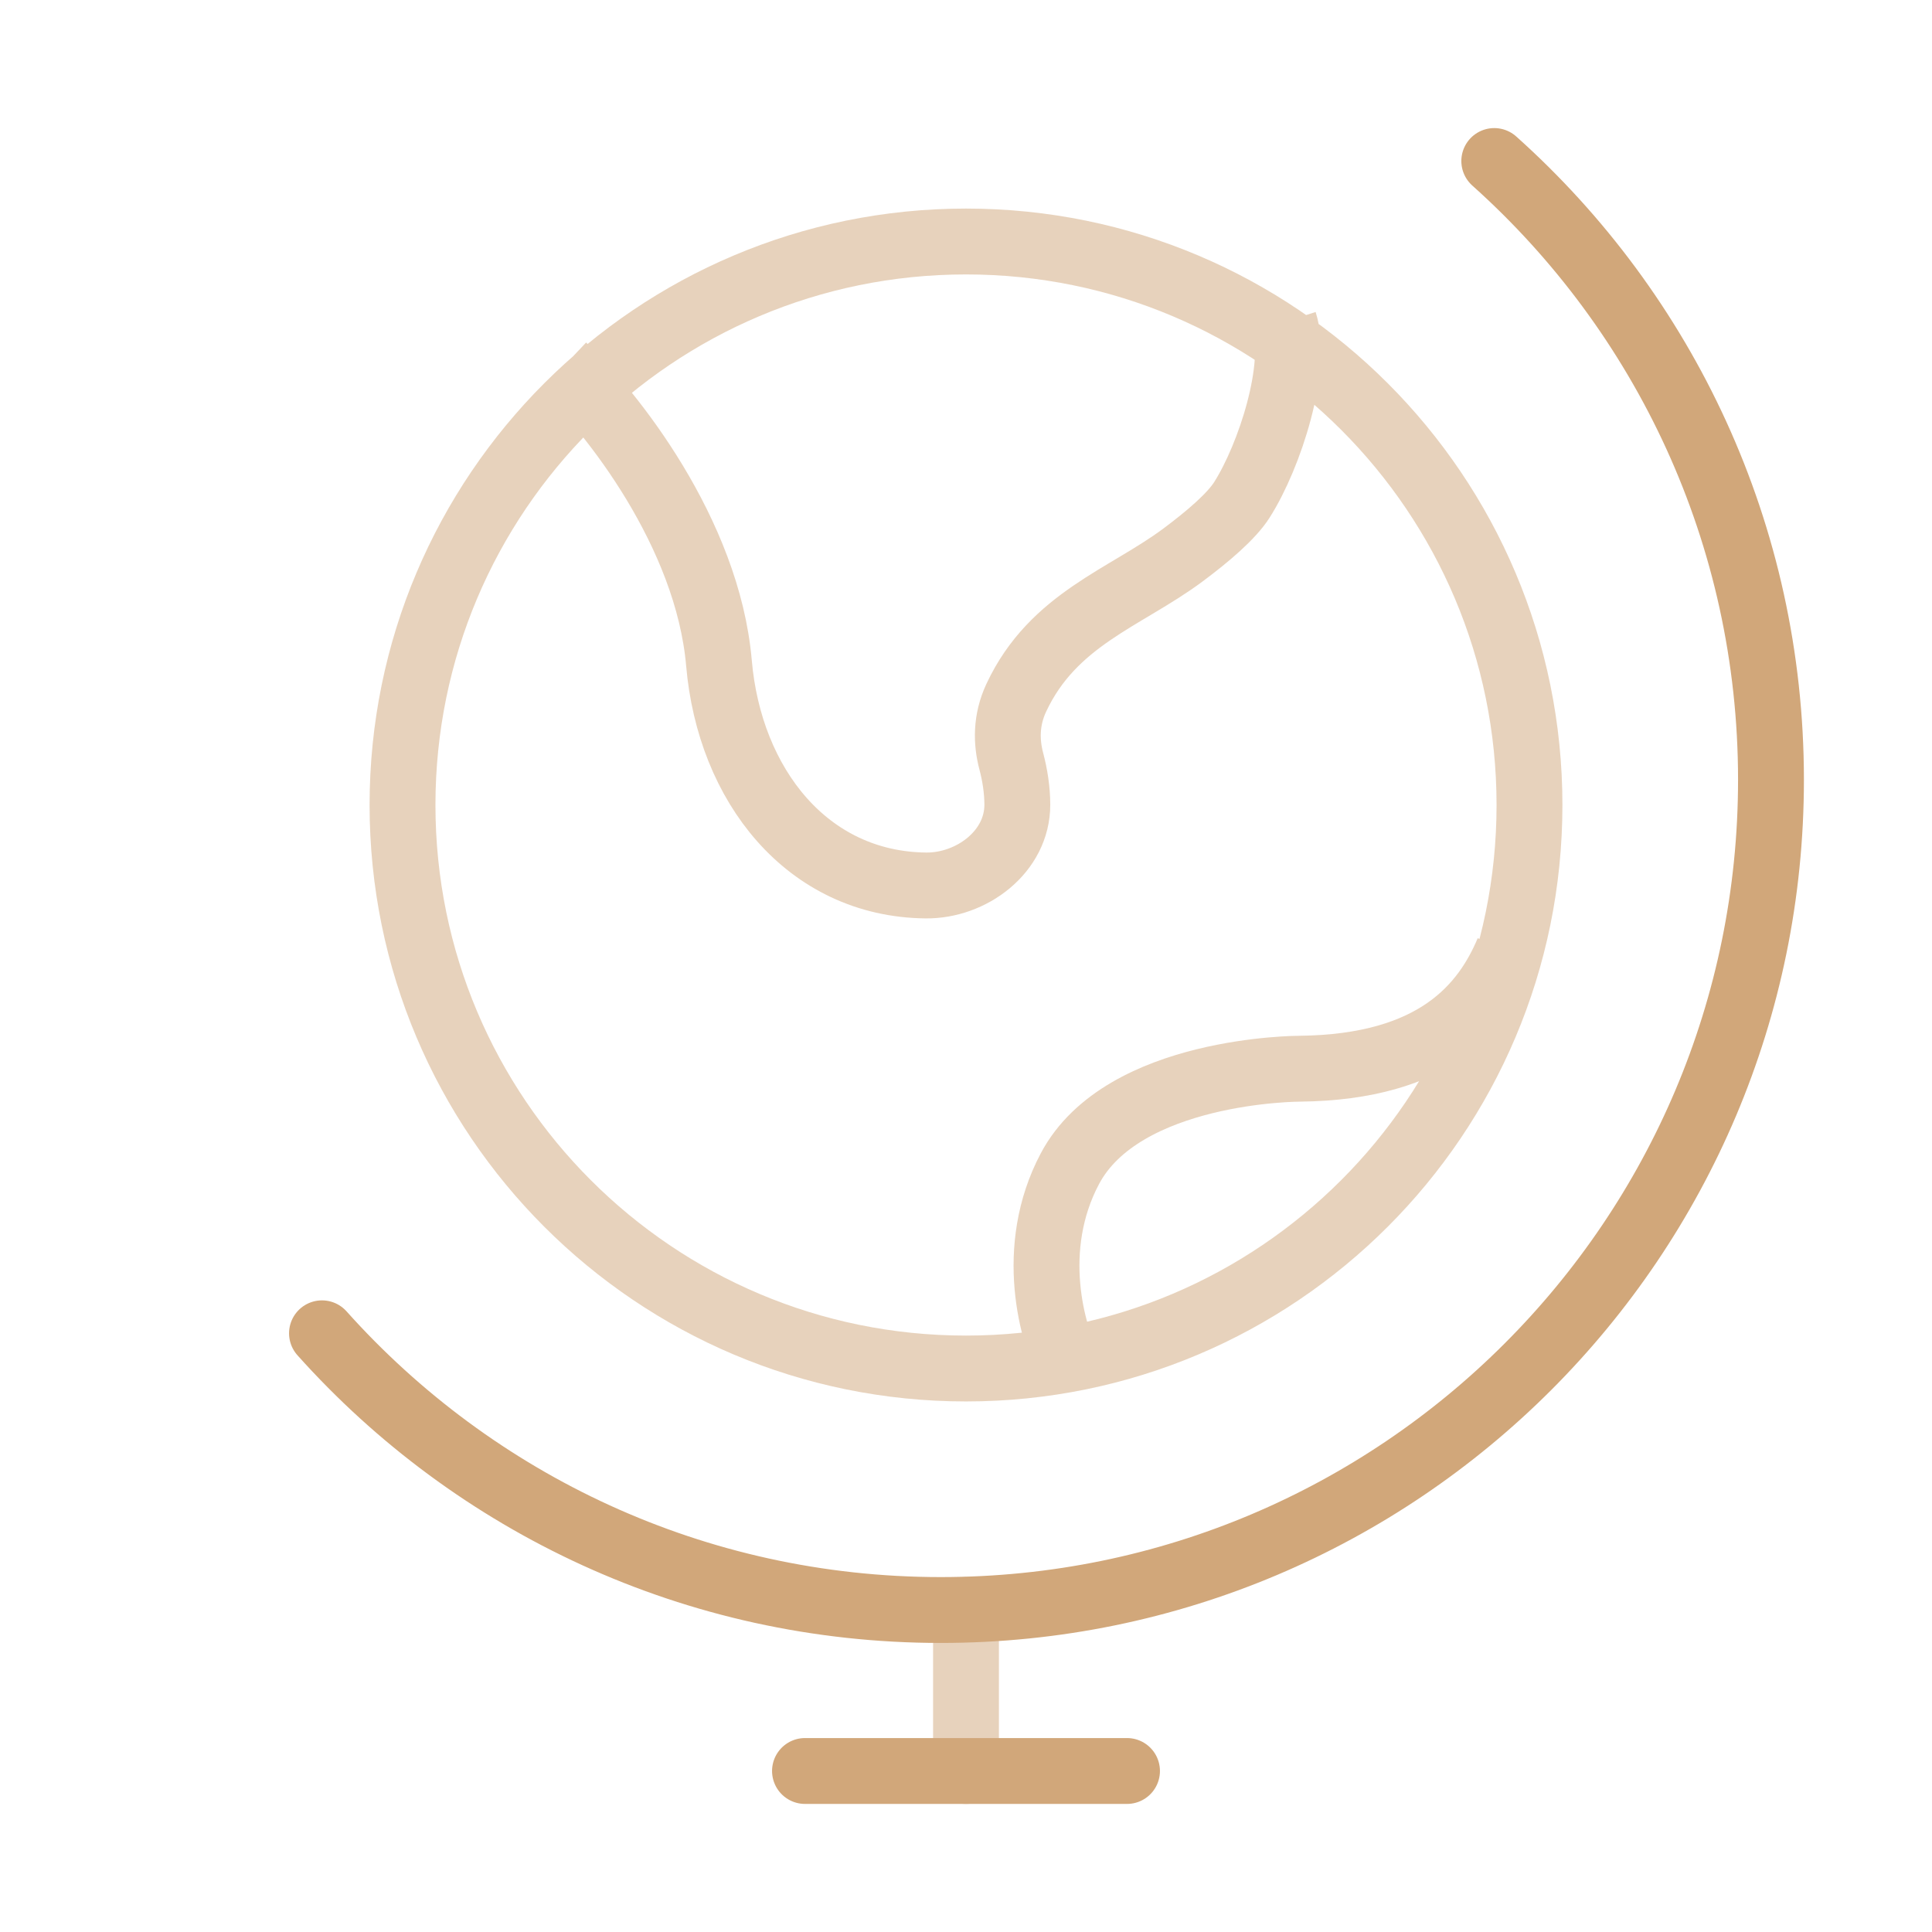<svg width="44" height="44" viewBox="0 0 44 44" fill="none" xmlns="http://www.w3.org/2000/svg">
<path opacity="0.5" d="M22 40.334V36.667" stroke="#D1A77A" stroke-width="1.5" stroke-linecap="round"/>
<path d="M7.333 30.365C10.795 34.233 15.826 36.667 21.426 36.667C31.868 36.667 40.333 28.202 40.333 17.76C40.333 12.16 37.899 7.129 34.031 3.667" stroke="#D1A77A" stroke-width="1.5" stroke-linecap="round"/>
<path opacity="0.5" d="M12.833 8.346C13.906 9.36 16.116 12.129 16.374 15.101C16.614 17.879 18.383 20.136 21.083 20.166C22.121 20.178 23.171 19.401 23.169 18.324C23.168 17.991 23.115 17.651 23.032 17.338C22.916 16.902 22.906 16.401 23.146 15.889C23.985 14.096 25.634 13.614 26.941 12.64C27.52 12.209 28.049 11.753 28.282 11.386C28.926 10.373 29.57 8.346 29.248 7.333M24.367 31.167C23.964 30.408 23.401 28.436 24.367 26.615C25.575 24.339 29.6 24.339 29.6 24.339C32.701 24.307 33.819 22.906 34.345 21.658M34.833 18.333C34.833 25.421 29.088 31.167 22 31.167C14.912 31.167 9.167 25.421 9.167 18.333C9.167 11.246 14.912 5.5 22 5.5C29.088 5.5 34.833 11.246 34.833 18.333Z" stroke="#D1A77A" stroke-width="1.5"/>
<path d="M18.333 40.333H25.667" stroke="#D1A77A" stroke-width="1.5" stroke-linecap="round"/>
</svg>
